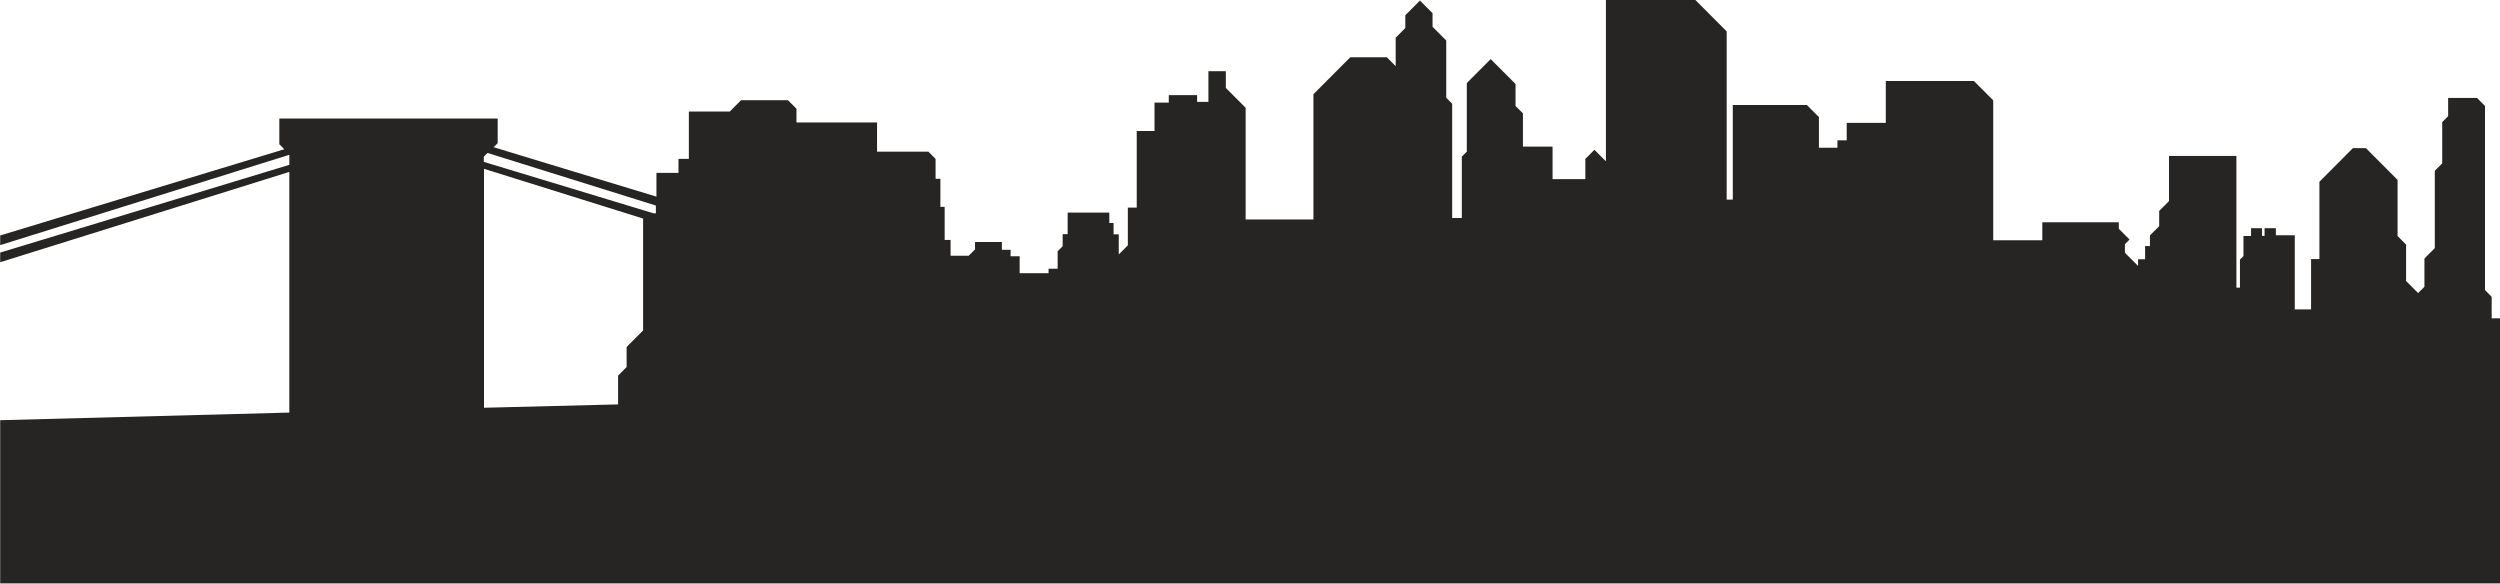 <svg width="377" height="88" viewBox="0 0 377 88" fill="none" xmlns="http://www.w3.org/2000/svg">
<path d="M377 66.897V48.008H375.743V44.757L374.737 43.748V15.975L373.536 14.769H369.179V17.516L368.285 18.413V24.634L367.168 25.755V37.414L365.604 38.983V43.243L364.654 44.196L362.838 42.374V36.882L361.553 35.592V27.129L356.777 22.336H354.822L349.766 27.409V39.068H348.509V46.662H346.051V35.48H343.202V34.415H341.498V35.564H341.107V34.415H339.459V35.592H338.314V38.619L337.783 39.152V43.383H337.252V23.513H327.085V30.324L325.605 31.809V34.107L324.208 35.508V37.106H323.482V39.096H322.42V40.105L320.437 38.115V36.825L321.136 36.125L319.516 34.499V33.519H307.98V36.237H300.578V15.134L297.673 12.219H284.377V18.525H278.483V21.159H277.087V22.28H274.293V17.656L272.478 15.834H261.305V30.099H260.383V4.736L255.663 0H242.171V24.326L240.44 22.588L239.071 23.962V27.017H234.127V22.112H229.658V17.096L228.541 15.975V12.668L224.798 8.912L221.194 12.527V22.869L220.44 23.625V32.874H218.988V15.638L218.094 14.741V6.11L216.027 4.036V1.99L214.128 0.084L211.921 2.298V4.232L210.469 5.689V9.977L209.128 8.632H203.625L198.067 14.209V33.098H187.843V16.255L184.855 13.256V10.734H182.229V15.358H180.525V14.349H176.252V15.47H174.101V19.758H171.419V31.305H170.079V36.994L168.71 38.367V35.34H167.928V33.631H167.285V32.061H161.001V35.312H160.247V37.134L159.492 37.89V40.525H158.124V41.197H153.766V38.647H152.398V37.666H151.085V36.489H147.035V37.61L146.085 38.563H143.348V36.181H142.454V31.192H141.811V26.96H141.085V23.962L139.996 22.869H132.259V18.469H120.108V16.395L118.823 15.106H111.756L110.053 16.815H103.879V23.962H102.315V26.064H98.991V29.651C89.103 26.652 79.271 23.681 74.439 22.196L75.053 21.58V17.88H42.122V21.748L42.876 22.505C33.937 25.223 12.318 31.781 0.028 35.508V36.966L43.63 23.345V24.859C35.222 27.409 12.681 34.247 0.028 38.087V39.544L43.63 25.924V62.217C27.178 62.665 10.447 63.085 0.028 63.366V87.972H377V66.869V66.897ZM72.959 23.625L73.517 23.065L98.908 30.996V32.173H98.572C87.707 28.894 77.009 25.643 72.959 24.41V23.654V23.625ZM72.959 25.447L96.98 32.958V49.829L94.494 52.324V55.35L93.209 56.639V60.983C93.209 60.983 84.886 61.18 72.987 61.488V25.447H72.959Z" fill="#262523"/>
</svg>
